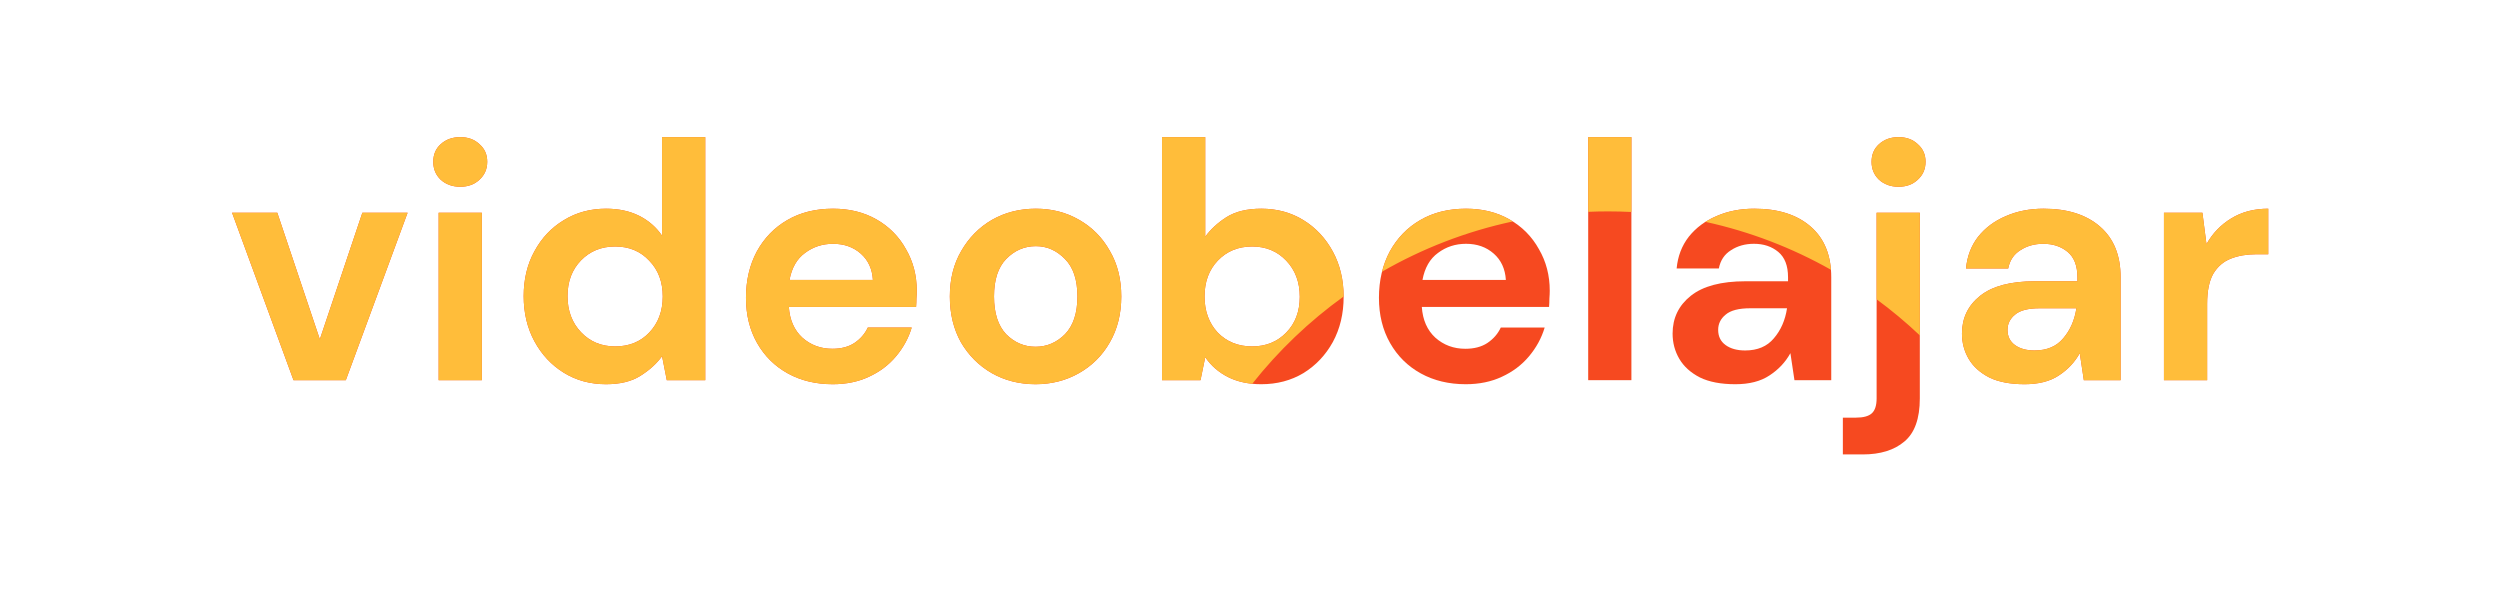 <?xml version="1.0" encoding="UTF-8"?>

    <svg width="237" height="56" viewBox="0 0 237 56" fill="none" xmlns="http://www.w3.org/2000/svg">
        <path d="M27.824 36.04L22 20.168H26.288L30.32 32.168L34.352 20.168H38.64L32.784 36.04H27.824Z" fill="#F64920"/>
        <path d="M43.632 17.704C42.885 17.704 42.266 17.48 41.776 17.032C41.306 16.584 41.072 16.019 41.072 15.336C41.072 14.653 41.306 14.099 41.776 13.672C42.266 13.224 42.885 13 43.632 13C44.378 13 44.986 13.224 45.456 13.672C45.946 14.099 46.191 14.653 46.191 15.336C46.191 16.019 45.946 16.584 45.456 17.032C44.986 17.48 44.378 17.704 43.632 17.704ZM41.584 36.04V20.168H45.679V36.04H41.584Z" fill="#F64920"/>
        <path d="M57.451 36.424C55.957 36.424 54.624 36.061 53.451 35.336C52.277 34.611 51.349 33.619 50.667 32.36C49.984 31.101 49.643 29.672 49.643 28.072C49.643 26.472 49.984 25.053 50.667 23.816C51.349 22.557 52.277 21.576 53.451 20.872C54.624 20.147 55.957 19.784 57.451 19.784C58.645 19.784 59.691 20.008 60.587 20.456C61.483 20.904 62.208 21.533 62.763 22.344V13H66.859V36.04H63.211L62.763 33.768C62.251 34.472 61.568 35.091 60.715 35.624C59.883 36.157 58.795 36.424 57.451 36.424ZM58.315 32.84C59.637 32.84 60.715 32.403 61.547 31.528C62.4 30.632 62.827 29.491 62.827 28.104C62.827 26.717 62.4 25.587 61.547 24.712C60.715 23.816 59.637 23.368 58.315 23.368C57.013 23.368 55.936 23.805 55.083 24.68C54.229 25.555 53.803 26.685 53.803 28.072C53.803 29.459 54.229 30.6 55.083 31.496C55.936 32.392 57.013 32.84 58.315 32.84Z" fill="#F64920"/>
        <path d="M78.942 36.424C77.342 36.424 75.923 36.083 74.686 35.4C73.448 34.717 72.478 33.757 71.774 32.52C71.07 31.283 70.718 29.853 70.718 28.232C70.718 26.589 71.059 25.128 71.742 23.848C72.446 22.568 73.406 21.576 74.622 20.872C75.859 20.147 77.31 19.784 78.974 19.784C80.531 19.784 81.907 20.125 83.102 20.808C84.296 21.491 85.224 22.429 85.886 23.624C86.568 24.797 86.91 26.109 86.91 27.56C86.91 27.795 86.899 28.04 86.878 28.296C86.878 28.552 86.867 28.819 86.846 29.096H74.782C74.867 30.333 75.294 31.304 76.062 32.008C76.851 32.712 77.8 33.064 78.91 33.064C79.742 33.064 80.435 32.883 80.99 32.52C81.566 32.136 81.992 31.645 82.27 31.048H86.43C86.131 32.051 85.63 32.968 84.926 33.8C84.243 34.611 83.39 35.251 82.366 35.72C81.363 36.189 80.222 36.424 78.942 36.424ZM78.974 23.112C77.971 23.112 77.086 23.4 76.318 23.976C75.55 24.531 75.059 25.384 74.846 26.536H82.75C82.686 25.491 82.302 24.659 81.598 24.04C80.894 23.421 80.019 23.112 78.974 23.112Z" fill="#F64920"/>
        <path d="M98.171 36.424C96.635 36.424 95.248 36.072 94.011 35.368C92.795 34.664 91.824 33.693 91.099 32.456C90.395 31.197 90.043 29.747 90.043 28.104C90.043 26.461 90.405 25.021 91.131 23.784C91.856 22.525 92.827 21.544 94.043 20.84C95.28 20.136 96.667 19.784 98.203 19.784C99.717 19.784 101.083 20.136 102.299 20.84C103.536 21.544 104.507 22.525 105.211 23.784C105.936 25.021 106.299 26.461 106.299 28.104C106.299 29.747 105.936 31.197 105.211 32.456C104.507 33.693 103.536 34.664 102.299 35.368C101.061 36.072 99.685 36.424 98.171 36.424ZM98.171 32.872C99.237 32.872 100.165 32.477 100.955 31.688C101.744 30.877 102.139 29.683 102.139 28.104C102.139 26.525 101.744 25.341 100.955 24.552C100.165 23.741 99.248 23.336 98.203 23.336C97.115 23.336 96.176 23.741 95.387 24.552C94.619 25.341 94.235 26.525 94.235 28.104C94.235 29.683 94.619 30.877 95.387 31.688C96.176 32.477 97.104 32.872 98.171 32.872Z" fill="#F64920"/>
        <path d="M119.569 36.424C118.374 36.424 117.329 36.2 116.433 35.752C115.537 35.304 114.812 34.675 114.257 33.864L113.809 36.04H110.161V13H114.257V22.44C114.769 21.736 115.441 21.117 116.273 20.584C117.126 20.051 118.225 19.784 119.569 19.784C121.062 19.784 122.396 20.147 123.569 20.872C124.742 21.597 125.67 22.589 126.353 23.848C127.036 25.107 127.377 26.536 127.377 28.136C127.377 29.736 127.036 31.165 126.353 32.424C125.67 33.661 124.742 34.643 123.569 35.368C122.396 36.072 121.062 36.424 119.569 36.424ZM118.705 32.84C120.006 32.84 121.084 32.403 121.937 31.528C122.79 30.653 123.217 29.523 123.217 28.136C123.217 26.749 122.79 25.608 121.937 24.712C121.084 23.816 120.006 23.368 118.705 23.368C117.382 23.368 116.294 23.816 115.441 24.712C114.609 25.587 114.193 26.717 114.193 28.104C114.193 29.491 114.609 30.632 115.441 31.528C116.294 32.403 117.382 32.84 118.705 32.84Z" fill="#F64920"/>
        <path d="M138.948 36.424C137.348 36.424 135.929 36.083 134.692 35.4C133.455 34.717 132.484 33.757 131.78 32.52C131.076 31.283 130.724 29.853 130.724 28.232C130.724 26.589 131.065 25.128 131.748 23.848C132.452 22.568 133.412 21.576 134.628 20.872C135.865 20.147 137.316 19.784 138.98 19.784C140.537 19.784 141.913 20.125 143.108 20.808C144.303 21.491 145.231 22.429 145.892 23.624C146.575 24.797 146.916 26.109 146.916 27.56C146.916 27.795 146.905 28.04 146.884 28.296C146.884 28.552 146.873 28.819 146.852 29.096H134.788C134.873 30.333 135.3 31.304 136.068 32.008C136.857 32.712 137.807 33.064 138.916 33.064C139.748 33.064 140.441 32.883 140.996 32.52C141.572 32.136 141.999 31.645 142.276 31.048H146.436C146.137 32.051 145.636 32.968 144.932 33.8C144.249 34.611 143.396 35.251 142.372 35.72C141.369 36.189 140.228 36.424 138.948 36.424ZM138.98 23.112C137.977 23.112 137.092 23.4 136.324 23.976C135.556 24.531 135.065 25.384 134.852 26.536H142.756C142.692 25.491 142.308 24.659 141.604 24.04C140.9 23.421 140.025 23.112 138.98 23.112Z" fill="#F64920"/>
        <path d="M150.561 36.04V13H154.657V36.04H150.561Z" fill="#F64920"/>
        <path d="M164.514 36.424C163.149 36.424 162.029 36.211 161.154 35.784C160.28 35.336 159.629 34.749 159.202 34.024C158.776 33.299 158.562 32.499 158.562 31.624C158.562 30.152 159.138 28.957 160.29 28.04C161.442 27.123 163.17 26.664 165.474 26.664H169.506V26.28C169.506 25.192 169.197 24.392 168.578 23.88C167.96 23.368 167.192 23.112 166.274 23.112C165.442 23.112 164.717 23.315 164.098 23.72C163.48 24.104 163.096 24.68 162.946 25.448H158.946C159.053 24.296 159.437 23.293 160.098 22.44C160.781 21.587 161.656 20.936 162.722 20.488C163.789 20.019 164.984 19.784 166.306 19.784C168.568 19.784 170.349 20.349 171.65 21.48C172.952 22.611 173.602 24.211 173.602 26.28V36.04H170.114L169.73 33.48C169.261 34.333 168.6 35.037 167.746 35.592C166.914 36.147 165.837 36.424 164.514 36.424ZM165.442 33.224C166.616 33.224 167.522 32.84 168.162 32.072C168.824 31.304 169.24 30.355 169.41 29.224H165.922C164.834 29.224 164.056 29.427 163.586 29.832C163.117 30.216 162.882 30.696 162.882 31.272C162.882 31.891 163.117 32.371 163.586 32.712C164.056 33.053 164.674 33.224 165.442 33.224Z" fill="#F64920"/>
        <path d="M179.983 17.704C179.236 17.704 178.618 17.48 178.127 17.032C177.658 16.584 177.423 16.019 177.423 15.336C177.423 14.653 177.658 14.099 178.127 13.672C178.618 13.224 179.236 13 179.983 13C180.73 13 181.338 13.224 181.807 13.672C182.298 14.099 182.543 14.653 182.543 15.336C182.543 16.019 182.298 16.584 181.807 17.032C181.338 17.48 180.73 17.704 179.983 17.704ZM174.703 43.08V39.592H175.951C176.655 39.592 177.156 39.453 177.455 39.176C177.754 38.899 177.903 38.429 177.903 37.768V20.168H181.999V37.768C181.999 39.688 181.508 41.053 180.527 41.864C179.567 42.675 178.255 43.08 176.591 43.08H174.703Z" fill="#F64920"/>
        <path d="M191.945 36.424C190.58 36.424 189.46 36.211 188.585 35.784C187.711 35.336 187.06 34.749 186.633 34.024C186.207 33.299 185.993 32.499 185.993 31.624C185.993 30.152 186.57 28.957 187.721 28.04C188.873 27.123 190.602 26.664 192.906 26.664H196.938V26.28C196.938 25.192 196.628 24.392 196.01 23.88C195.391 23.368 194.623 23.112 193.706 23.112C192.874 23.112 192.148 23.315 191.529 23.72C190.911 24.104 190.527 24.68 190.378 25.448H186.378C186.484 24.296 186.868 23.293 187.529 22.44C188.212 21.587 189.087 20.936 190.154 20.488C191.22 20.019 192.415 19.784 193.738 19.784C195.999 19.784 197.78 20.349 199.081 21.48C200.383 22.611 201.034 24.211 201.034 26.28V36.04H197.546L197.161 33.48C196.692 34.333 196.031 35.037 195.178 35.592C194.346 36.147 193.268 36.424 191.945 36.424ZM192.874 33.224C194.047 33.224 194.954 32.84 195.594 32.072C196.255 31.304 196.671 30.355 196.842 29.224H193.354C192.266 29.224 191.487 29.427 191.018 29.832C190.548 30.216 190.314 30.696 190.314 31.272C190.314 31.891 190.548 32.371 191.018 32.712C191.487 33.053 192.105 33.224 192.874 33.224Z" fill="#F64920"/>
        <path d="M205.142 36.04V20.168H208.79L209.174 23.144C209.75 22.12 210.529 21.309 211.51 20.712C212.513 20.093 213.686 19.784 215.03 19.784V24.104H213.878C212.982 24.104 212.182 24.243 211.478 24.52C210.774 24.797 210.22 25.277 209.814 25.96C209.43 26.643 209.238 27.592 209.238 28.808V36.04H205.142Z" fill="#F64920"/>
        <path fill-rule="evenodd" clip-rule="evenodd" d="M41.776 17.032C42.266 17.48 42.885 17.704 43.632 17.704C44.378 17.704 44.986 17.48 45.456 17.032C45.946 16.584 46.191 16.019 46.191 15.336C46.191 14.653 45.946 14.099 45.456 13.672C44.986 13.224 44.378 13 43.632 13C42.885 13 42.266 13.224 41.776 13.672C41.306 14.099 41.072 14.653 41.072 15.336C41.072 16.019 41.306 16.584 41.776 17.032ZM41.584 20.168V36.04H45.679V20.168H41.584ZM22 20.168L27.824 36.04H32.784L38.64 20.168H34.352L30.32 32.168L26.288 20.168H22ZM57.451 36.424C55.957 36.424 54.624 36.061 53.451 35.336C52.277 34.611 51.349 33.619 50.667 32.36C49.984 31.101 49.643 29.672 49.643 28.072C49.643 26.472 49.984 25.053 50.667 23.816C51.349 22.557 52.277 21.576 53.451 20.872C54.624 20.147 55.957 19.784 57.451 19.784C58.645 19.784 59.691 20.008 60.587 20.456C61.483 20.904 62.208 21.533 62.763 22.344V13H66.859V36.04H63.211L62.763 33.768C62.251 34.472 61.568 35.091 60.715 35.624C59.883 36.157 58.795 36.424 57.451 36.424ZM58.315 32.84C59.637 32.84 60.715 32.403 61.547 31.528C62.4 30.632 62.827 29.491 62.827 28.104C62.827 26.717 62.4 25.587 61.547 24.712C60.715 23.816 59.637 23.368 58.315 23.368C57.013 23.368 55.936 23.805 55.083 24.68C54.229 25.555 53.803 26.685 53.803 28.072C53.803 29.459 54.229 30.6 55.083 31.496C55.936 32.392 57.013 32.84 58.315 32.84ZM74.686 35.4C75.923 36.083 77.342 36.424 78.942 36.424C80.222 36.424 81.363 36.189 82.366 35.72C83.39 35.251 84.243 34.611 84.926 33.8C85.63 32.968 86.131 32.051 86.43 31.048H82.27C81.992 31.645 81.566 32.136 80.99 32.52C80.435 32.883 79.742 33.064 78.91 33.064C77.8 33.064 76.851 32.712 76.062 32.008C75.294 31.304 74.867 30.333 74.782 29.096H86.846C86.867 28.819 86.878 28.552 86.878 28.296C86.899 28.04 86.91 27.795 86.91 27.56C86.91 26.109 86.568 24.797 85.886 23.624C85.224 22.429 84.296 21.491 83.102 20.808C81.907 20.125 80.531 19.784 78.974 19.784C77.31 19.784 75.859 20.147 74.622 20.872C73.406 21.576 72.446 22.568 71.742 23.848C71.059 25.128 70.718 26.589 70.718 28.232C70.718 29.853 71.07 31.283 71.774 32.52C72.478 33.757 73.448 34.717 74.686 35.4ZM76.318 23.976C77.086 23.4 77.971 23.112 78.974 23.112C80.019 23.112 80.894 23.421 81.598 24.04C82.302 24.659 82.686 25.491 82.75 26.536H74.846C75.059 25.384 75.55 24.531 76.318 23.976ZM98.171 36.424C96.635 36.424 95.248 36.072 94.011 35.368C92.795 34.664 91.824 33.693 91.099 32.456C90.395 31.197 90.043 29.747 90.043 28.104C90.043 26.461 90.405 25.021 91.131 23.784C91.856 22.525 92.827 21.544 94.043 20.84C95.28 20.136 96.667 19.784 98.203 19.784C99.717 19.784 101.083 20.136 102.299 20.84C103.536 21.544 104.507 22.525 105.211 23.784C105.936 25.021 106.299 26.461 106.299 28.104C106.299 29.747 105.936 31.197 105.211 32.456C104.507 33.693 103.536 34.664 102.299 35.368C101.061 36.072 99.685 36.424 98.171 36.424ZM98.171 32.872C99.237 32.872 100.165 32.477 100.955 31.688C101.744 30.877 102.139 29.683 102.139 28.104C102.139 26.525 101.744 25.341 100.955 24.552C100.165 23.741 99.248 23.336 98.203 23.336C97.115 23.336 96.176 23.741 95.387 24.552C94.619 25.341 94.235 26.525 94.235 28.104C94.235 29.683 94.619 30.877 95.387 31.688C96.176 32.477 97.104 32.872 98.171 32.872ZM127.377 28.107C124.118 30.451 121.201 33.239 118.713 36.383C117.868 36.3 117.108 36.09 116.433 35.752C115.537 35.304 114.812 34.675 114.257 33.864L113.809 36.04H110.161V13H114.257V22.44C114.769 21.736 115.441 21.117 116.273 20.584C117.126 20.051 118.225 19.784 119.569 19.784C121.062 19.784 122.396 20.147 123.569 20.872C124.742 21.597 125.67 22.589 126.353 23.848C127.032 25.099 127.373 26.519 127.377 28.107ZM143.414 20.992C138.991 21.939 134.819 23.566 131.015 25.758C131.185 25.082 131.429 24.445 131.748 23.848C132.452 22.568 133.412 21.576 134.628 20.872C135.865 20.147 137.316 19.784 138.98 19.784C140.537 19.784 141.913 20.125 143.108 20.808C143.212 20.867 143.314 20.929 143.414 20.992ZM154.657 20.095C153.928 20.059 153.194 20.04 152.456 20.04C151.821 20.04 151.189 20.054 150.561 20.081V13H154.657V20.095ZM173.576 25.575C169.91 23.504 165.91 21.956 161.676 21.031C162.001 20.825 162.35 20.644 162.722 20.488C163.789 20.019 164.984 19.784 166.306 19.784C168.568 19.784 170.349 20.349 171.65 21.48C172.8 22.479 173.442 23.844 173.576 25.575ZM181.999 31.795C180.707 30.573 179.339 29.43 177.903 28.374V20.168H181.999V31.795ZM121.937 31.528C121.084 32.403 120.006 32.84 118.705 32.84C117.382 32.84 116.294 32.403 115.441 31.528C114.609 30.632 114.193 29.491 114.193 28.104C114.193 26.717 114.609 25.587 115.441 24.712C116.294 23.816 117.382 23.368 118.705 23.368C120.006 23.368 121.084 23.816 121.937 24.712C122.79 25.608 123.217 26.749 123.217 28.136C123.217 29.523 122.79 30.653 121.937 31.528ZM178.127 17.032C178.618 17.48 179.236 17.704 179.983 17.704C180.73 17.704 181.338 17.48 181.807 17.032C182.298 16.584 182.543 16.019 182.543 15.336C182.543 14.653 182.298 14.099 181.807 13.672C181.338 13.224 180.73 13 179.983 13C179.236 13 178.618 13.224 178.127 13.672C177.658 14.099 177.423 14.653 177.423 15.336C177.423 16.019 177.658 16.584 178.127 17.032ZM191.945 36.424C190.58 36.424 189.46 36.211 188.585 35.784C187.711 35.336 187.06 34.749 186.633 34.024C186.207 33.299 185.993 32.499 185.993 31.624C185.993 30.152 186.57 28.957 187.721 28.04C188.873 27.123 190.602 26.664 192.906 26.664H196.938V26.28C196.938 25.192 196.628 24.392 196.01 23.88C195.391 23.368 194.623 23.112 193.706 23.112C192.874 23.112 192.148 23.315 191.529 23.72C190.911 24.104 190.527 24.68 190.378 25.448H186.378C186.484 24.296 186.868 23.293 187.529 22.44C188.212 21.587 189.087 20.936 190.154 20.488C191.22 20.019 192.415 19.784 193.738 19.784C195.999 19.784 197.78 20.349 199.081 21.48C200.383 22.611 201.034 24.211 201.034 26.28V36.04H197.546L197.161 33.48C196.692 34.333 196.031 35.037 195.178 35.592C194.346 36.147 193.268 36.424 191.945 36.424ZM192.874 33.224C194.047 33.224 194.954 32.84 195.594 32.072C196.255 31.304 196.671 30.355 196.842 29.224H193.354C192.266 29.224 191.487 29.427 191.018 29.832C190.548 30.216 190.314 30.696 190.314 31.272C190.314 31.891 190.548 32.371 191.018 32.712C191.487 33.053 192.105 33.224 192.874 33.224ZM208.79 20.168H205.142V36.04H209.238V28.808C209.238 27.592 209.43 26.643 209.814 25.96C210.22 25.277 210.774 24.797 211.478 24.52C212.182 24.243 212.982 24.104 213.878 24.104H215.03V19.784C213.686 19.784 212.513 20.093 211.51 20.712C210.529 21.309 209.75 22.12 209.174 23.144L208.79 20.168Z" fill="#FFBD3A"/>
    </svg>